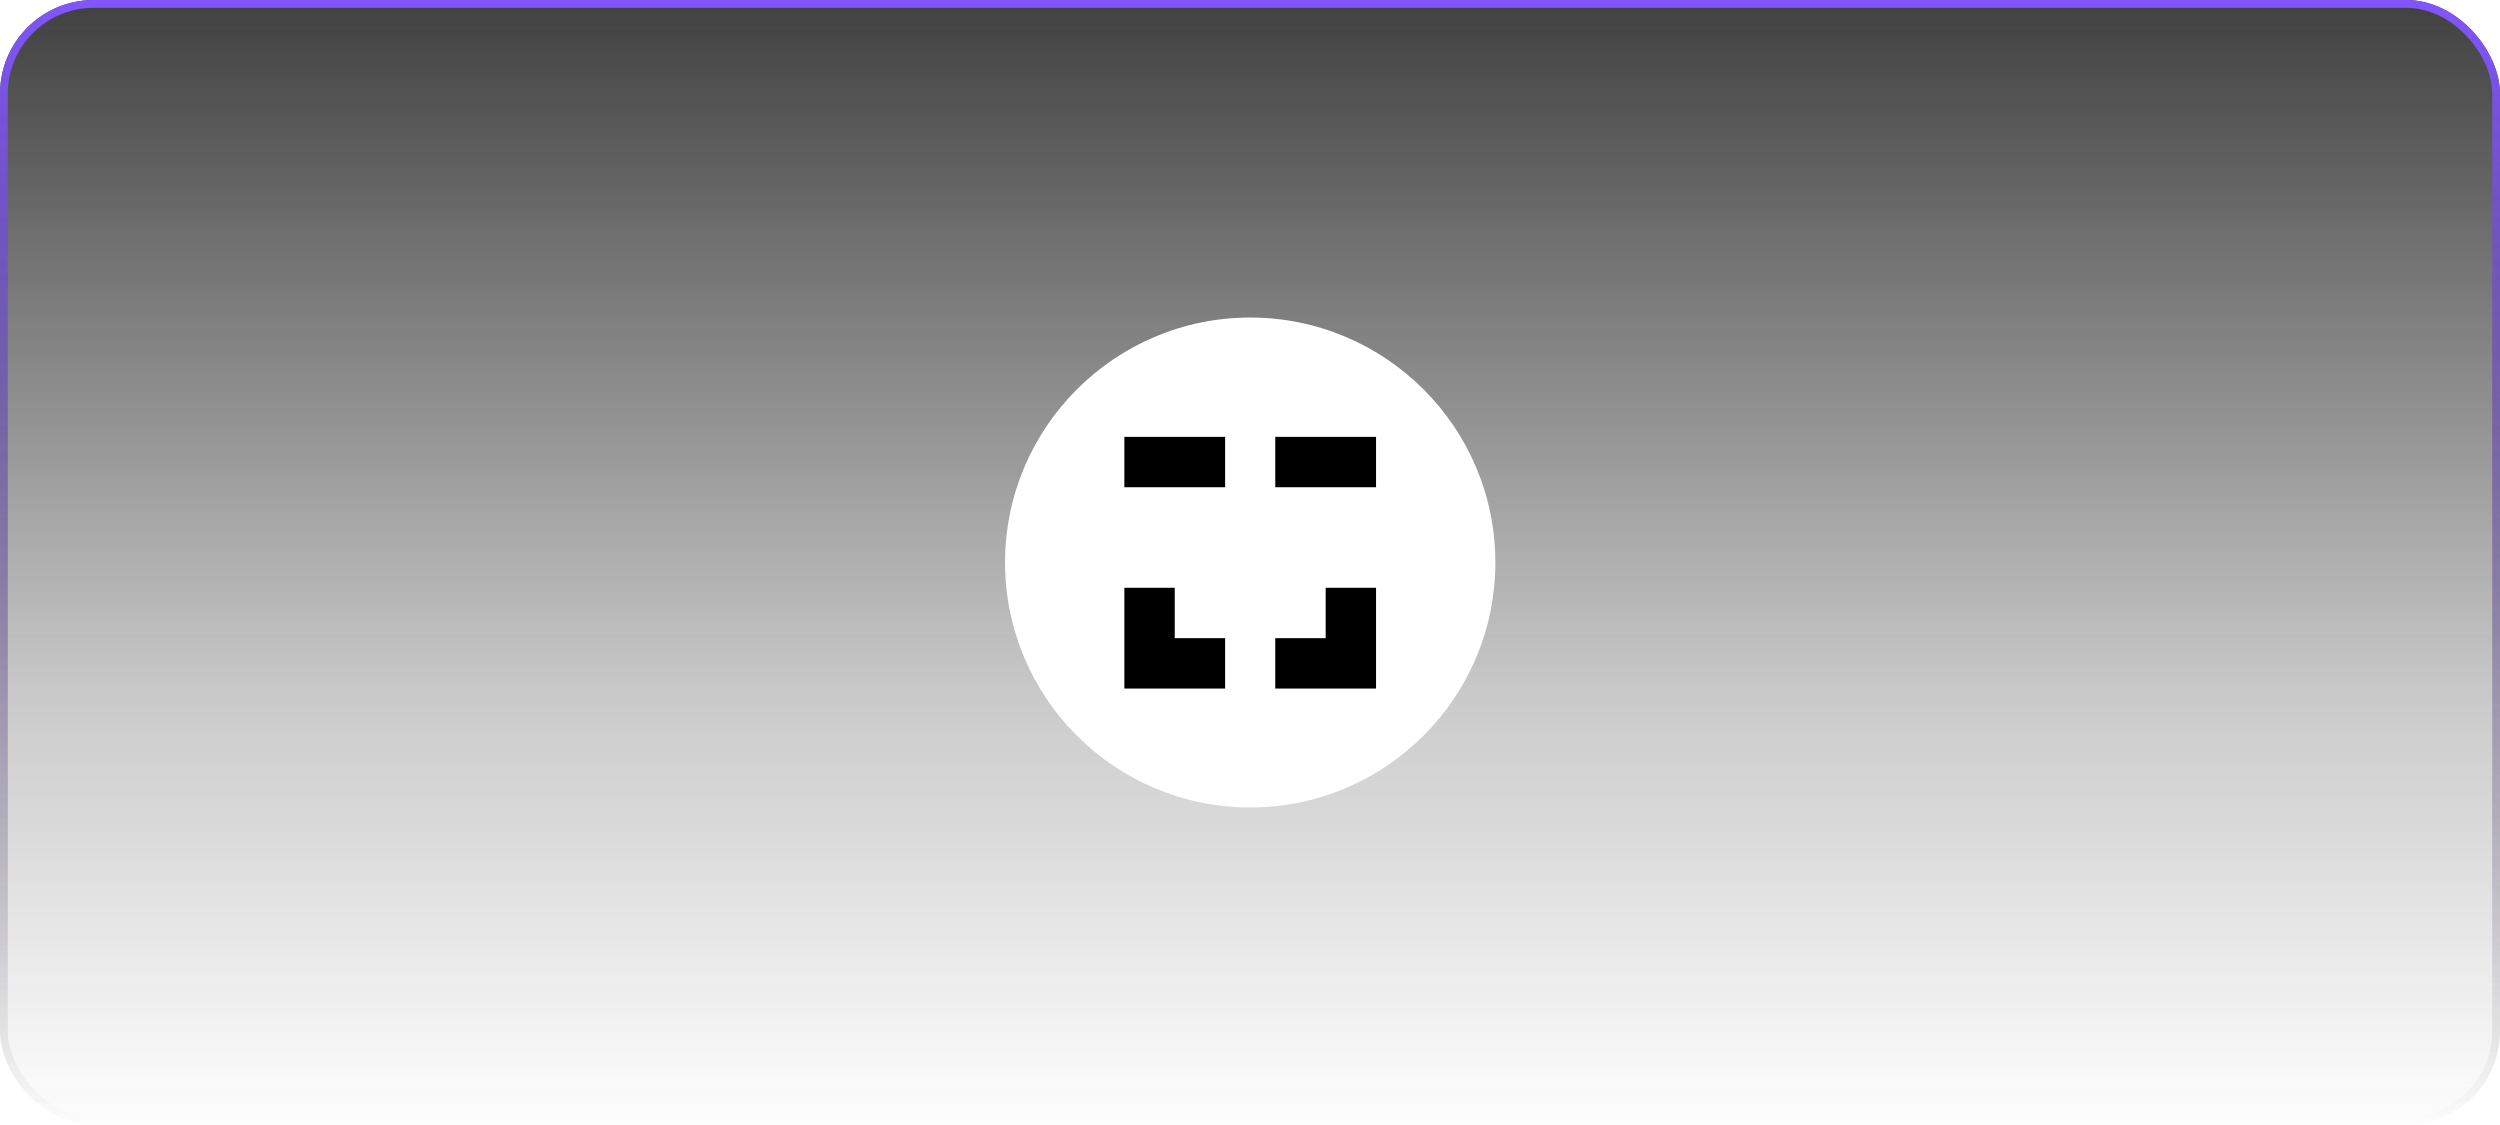 <svg width="160" height="72" viewBox="0 0 160 72" fill="none" xmlns="http://www.w3.org/2000/svg">
<g opacity="0.8" filter="url(#filter0_b_4612_2888)">
<rect width="160" height="72.001" rx="6" fill="url(#paint0_linear_4612_2888)"/>
<rect x="0.25" y="0.25" width="159.5" height="71.501" rx="5.75" stroke="url(#paint1_linear_4612_2888)" stroke-width="0.5"/>
</g>
<path fill-rule="evenodd" clip-rule="evenodd" d="M80.013 20.323C88.667 20.323 95.703 27.347 95.703 36.001C95.703 44.655 88.667 51.679 80.013 51.679C71.359 51.679 64.323 44.655 64.323 36.001C64.323 27.347 71.359 20.323 80.013 20.323Z" fill="white"/>
<path fill-rule="evenodd" clip-rule="evenodd" d="M71.959 31.183H78.408V27.959H71.959V31.183Z" fill="black"/>
<path fill-rule="evenodd" clip-rule="evenodd" d="M81.618 31.183H88.067V27.959H81.618V31.183Z" fill="black"/>
<path fill-rule="evenodd" clip-rule="evenodd" d="M88.067 37.618H84.843V40.843H81.618V44.067H88.067V37.618Z" fill="black"/>
<path fill-rule="evenodd" clip-rule="evenodd" d="M78.408 44.067V40.843H75.184V37.618H71.959V44.067H78.408Z" fill="black"/>
<defs>
<filter id="filter0_b_4612_2888" x="-4" y="-4" width="168" height="80.001" filterUnits="userSpaceOnUse" color-interpolation-filters="sRGB">
<feFlood flood-opacity="0" result="BackgroundImageFix"/>
<feGaussianBlur in="BackgroundImage" stdDeviation="2"/>
<feComposite in2="SourceAlpha" operator="in" result="effect1_backgroundBlur_4612_2888"/>
<feBlend mode="normal" in="SourceGraphic" in2="effect1_backgroundBlur_4612_2888" result="shape"/>
</filter>
<linearGradient id="paint0_linear_4612_2888" x1="80" y1="0" x2="80" y2="72.771" gradientUnits="userSpaceOnUse">
<stop stop-color="#101011"/>
<stop offset="0.623" stop-color="#101011" stop-opacity="0.267"/>
<stop offset="1" stop-color="#101011" stop-opacity="0"/>
</linearGradient>
<linearGradient id="paint1_linear_4612_2888" x1="80" y1="0" x2="80" y2="72.001" gradientUnits="userSpaceOnUse">
<stop stop-color="#632BFF"/>
<stop offset="1" stop-opacity="0"/>
</linearGradient>
</defs>
</svg>
